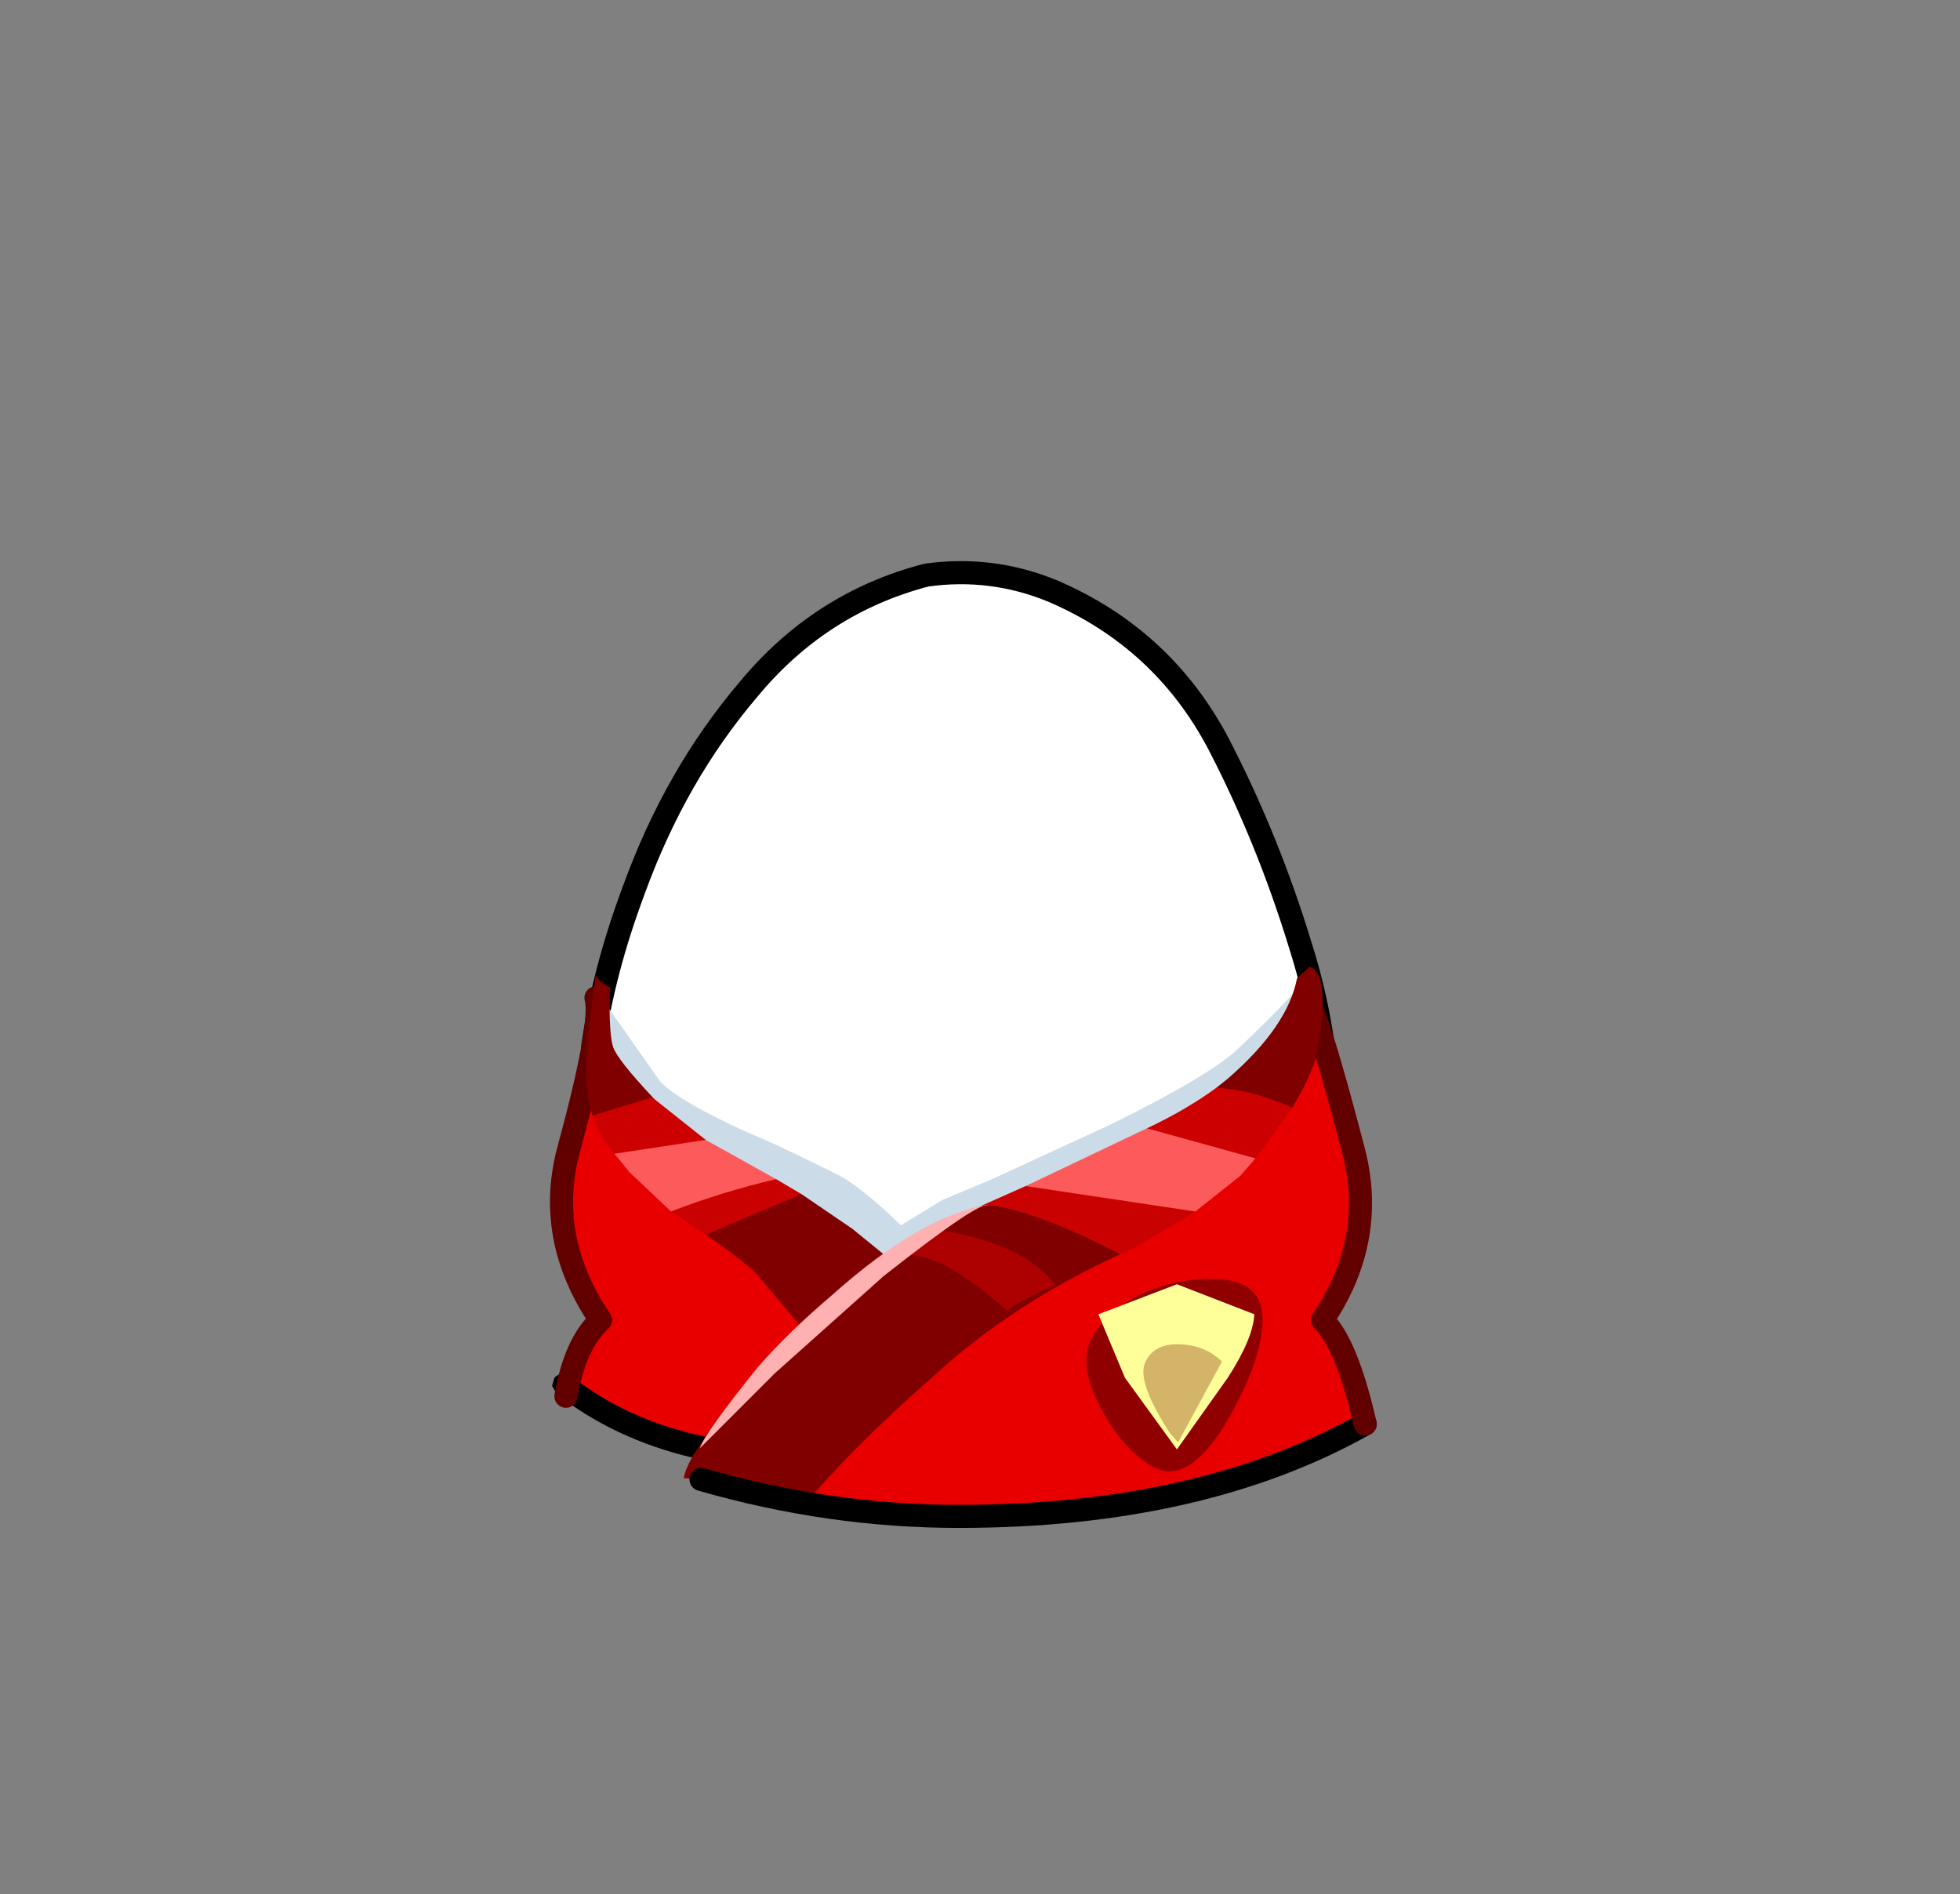 <svg xmlns="http://www.w3.org/2000/svg" xmlns:xlink="http://www.w3.org/1999/xlink" width="84.85" height="82"><rect width="100%" height="100%" fill="#808080" stroke="none"/><g transform="translate(37.4 42.25)"><use xlink:href="#a" width="32.05" height="38" transform="translate(-11.95 -17.45)"/><use xlink:href="#b" width="32.65" height="21.6" transform="translate(-12.25 -17.95)"/><use xlink:href="#c" width="34.9" height="21.15" transform="translate(-13.2 2.25)"/><use xlink:href="#d" width="31.05" height="14.45" transform="translate(-11.75 -.2)"/><use xlink:href="#e" width="7.6" height="8.35" transform="translate(9.65 13.1)"/><use xlink:href="#f" width="18.9" height="13.7" transform="translate(-7.8 9.3)"/><use xlink:href="#g" width="35.7" height="6.7" transform="translate(-13.5 17.2)"/><use xlink:href="#h" width="3.5" height="19.4" transform="translate(18.7 .5)"/><use xlink:href="#i" width="2.7" height="18.25" transform="translate(-13.6 .45)"/><use xlink:href="#j" width="27.75" height="3.7" transform="translate(-10.8 6.5)"/><use xlink:href="#k" width="6.6" height="3.5" transform="translate(1.7 11)"/><use xlink:href="#l" width="12.5" height="10.55" transform="translate(-7.1 9.9)"/><use xlink:href="#m" width="22.7" height="3.25" transform="translate(-8.35 8.8)"/><use xlink:href="#n" width="30.3" height="3.3" transform="translate(-11.75 4.6)"/><use xlink:href="#o" width="31.85" height="6.45" transform="translate(-12 -.4)"/><use xlink:href="#p" width="6.75" height="7.15" transform="translate(10.15 13.35)"/><use xlink:href="#q" width="3.4" height="4.25" transform="translate(12.1 15.95)"/></g><defs><use xlink:href="#r" id="a" width="32.05" height="38"/><use xlink:href="#s" id="b" width="32.65" height="21.6"/><use xlink:href="#t" id="c" width="34.9" height="21.15"/><use xlink:href="#u" id="d" width="31.05" height="14.45"/><use xlink:href="#v" id="e" width="7.6" height="8.35"/><use xlink:href="#w" id="f" width="18.9" height="13.7"/><use xlink:href="#x" id="g" width="35.7" height="6.7"/><use xlink:href="#y" id="h" width="3.5" height="19.4"/><use xlink:href="#z" id="i" width="2.7" height="18.25"/><use xlink:href="#A" id="j" width="27.75" height="3.7"/><use xlink:href="#B" id="k" width="6.6" height="3.5"/><use xlink:href="#C" id="l" width="12.5" height="10.55"/><use xlink:href="#D" id="m" width="22.7" height="3.25"/><use xlink:href="#E" id="n" width="30.3" height="3.3"/><use xlink:href="#F" id="o" width="31.85" height="6.45"/><use xlink:href="#G" id="p" width="6.75" height="7.15"/><use xlink:href="#H" id="q" width="3.4" height="4.25"/><path id="r" fill="#fff" fill-rule="evenodd" d="M27.35 7.4q2.15 4.15 3.55 8.75 1.45 4.7 1.15 9.5-.35 4.95-4.2 8.1-3.8 3.2-8.75 4.05l-2.6.2q-3.6 0-7.05-1.15-4.65-1.6-7.1-5.5Q-.2 27.4.05 23q.2-4.4 2-9.3Q3.85 8.75 7 5.05 10.1 1.3 14.7.1l1.8-.1q1.9.05 3.7.8 4.75 2.05 7.15 6.6" transform="translate(-.05)"/><path id="s" fill="none" stroke="#000" stroke-linecap="round" stroke-linejoin="round" d="M31.9 20.6q-.3-2.25-1-4.45-1.4-4.6-3.55-8.75-2.4-4.55-7.15-6.6-2.65-1.1-5.5-.7Q10.1 1.3 7 5.05q-3.15 3.7-4.95 8.65Q.7 17.3.25 20.6" transform="translate(.25 .5)"/><path id="u" fill="#ccdbe8" fill-rule="evenodd" d="M20.5 12.05q-4.85 2.25-7.1 2.4-1.45.15-2.65-1l-1.95-2.2-2.35-2L3.7 6.8q-1.8-1.05-2.45-2L0 1.4l.35-.3 2.6 3.7q.85.85 3.7 2.15Q8 7.5 10.6 8.8q1 .5 2.75 2.2l1.8-1.1L17.3 9l5.2-2.4q4.25-2.1 5.45-3.25Q30.7.75 31.05 0q-.15 1.9-2.4 5.5-2.25 3.85-8.15 6.55"/><path id="v" fill="#910000" fill-rule="evenodd" d="M7.6 1.6q.1 1.65-1.4 4.35-1.7 3-3.25 2.25Q1.6 7.5.6 5.6-.5 3.55.35 2.35 1.6.55 4.25.1 7.5-.35 7.6 1.6"/><path id="w" fill="maroon" fill-rule="evenodd" d="M13 .45q6.15-.4 5.9 2.15-4.6 2.1-8 5.2-3.65 3.2-5.75 5.75Q.85 12.3 0 12.3q.1-.7 1.3-2.35Q3 7.6 5.2 5.55l-.2.1-1.85-2.2q-.6-.6-2.2-1.7Q2.55-.7 5.1 0l2.2 1.5 1.35 1.1.05.1Q9.85 1.85 13 .45" transform="translate(0 .15)"/><path id="y" fill="none" stroke="#620000" stroke-linecap="round" stroke-linejoin="round" d="M2.5 18.4q-.8-3.5-1.85-4.5 2.4-3.55 1.3-7.5Q.55 1.05 0 0" transform="translate(.5 .5)"/><path id="z" fill="none" stroke="#620000" stroke-linecap="round" stroke-linejoin="round" d="M.2 17.25q.4-2.3 1.5-3.3-2.45-3.6-1.35-7.5Q1.8 1.1 1.5 0" transform="translate(.5 .5)"/><path id="A" fill="#fd5b5b" fill-rule="evenodd" d="M0 1.1Q.45-.35 3.95.5L7 2.2Q5.15 3.6 2.45 3.6L.65 1.9 0 1.1m27.1.95L25.15 3.6q-5.35.15-7.35-1.1L23.05 0q4.65-.5 4.7 1.3l-.65.75" transform="translate(0 .1)"/><path id="B" fill="#ad0101" fill-rule="evenodd" d="M1.55 0q3.7.6 5.05 2.4-1.4.55-2.1 1.1Q1.6.9 0 1.1.5.4 1.55 0"/><path id="C" fill="#ffb0b0" fill-rule="evenodd" d="M12.5.05q-.3-.3-4.55 3.05l-4.7 4.2L0 10.55q.2-.65 2.5-3.5 1.3-1.5 3.3-3.2Q9.5.55 12.45 0l.05.05"/><path id="E" fill="#c00" fill-rule="evenodd" d="m30.3.85-1.6 2.2-4.7-1.3Q25.7.95 27 0q2.75-.75 3.3.85M0 1.2Q1.35-.6 2.6.4l.1.1 2.2 1.75-3.95.6Q.3 2.1 0 1.2" transform="translate(0 .25)"/><path id="G" fill="#ff9" fill-rule="evenodd" d="M6.75 1.3Q6.7 2.35 5.6 4.05l-2.2 3.1-2.25-3.1L0 1.3 3.4 0l3.35 1.3"/><path id="H" fill="#d3b469" fill-rule="evenodd" d="M1.15 3.85Q-.25 1.7.05.85.4-.05 1.6 0q1.1.05 1.8.75l-1.9 3.5-.35-.4"/><path id="D" fill="#c90101" fill-rule="evenodd" d="m20.1 2.95-.65.3q-3.9-2-5.9-2.15l1.8-.8 7.35 1.1-2.6 1.55M4.55 0l1.1.65L1.5 2.4 0 1.4Q2.2.55 4.55 0"/><path id="F" fill="maroon" fill-rule="evenodd" d="M31.65 3.55q-.1.85-1.1 2.55-1.85-.8-3.3-.85l.5-.4q2.6-2.25 3-4.35l.55-.5q.9.3.35 3.55M1 .9q-.05 2.05.15 2.6.2.55 1.7 2.15l-2.6.8Q-.2 5.15.1 2.65L.4.25q-.05.3.6.65"/><g id="t" fill="#e80000" fill-rule="evenodd"><path d="M34.8 7.65q.2 1.1-1.75 4.75l1.85 4.75Q30.05 21 17.05 21l-9.7-1.35q.95-2.1 3.25-4.6 4.6-4.95 11.55-6.65 6.1-1.55 9.1-5.1 1.5-1.8 1.8-3.3l1.75 7.65"/><path d="M1.3.1q-.4 1.7.35 3.55 1.55 3.8 7.5 4.5 3.3.4 4.1 4.8.4 2.2.1 4.35l3.95 3.85q-7.8 0-11.45-1.7l2.7-1.25q-5.7.25-8.35-2.75L1.75 13Q-.5 9.6.15 5.95.75 2.35 1.3.1"/></g><g id="x"><path fill-rule="evenodd" d="M.2.9 0 .55.1.2Q.25.05.45 0L.8.1q2.45 1.95 5.85 2.65l-.6.9Q2.7 2.85.2.9"/><path fill="none" stroke="#000" stroke-linecap="round" stroke-linejoin="round" d="M6.45 4.6Q12 6.2 17.6 6.2q10.5 0 17.6-4"/></g></defs></svg>